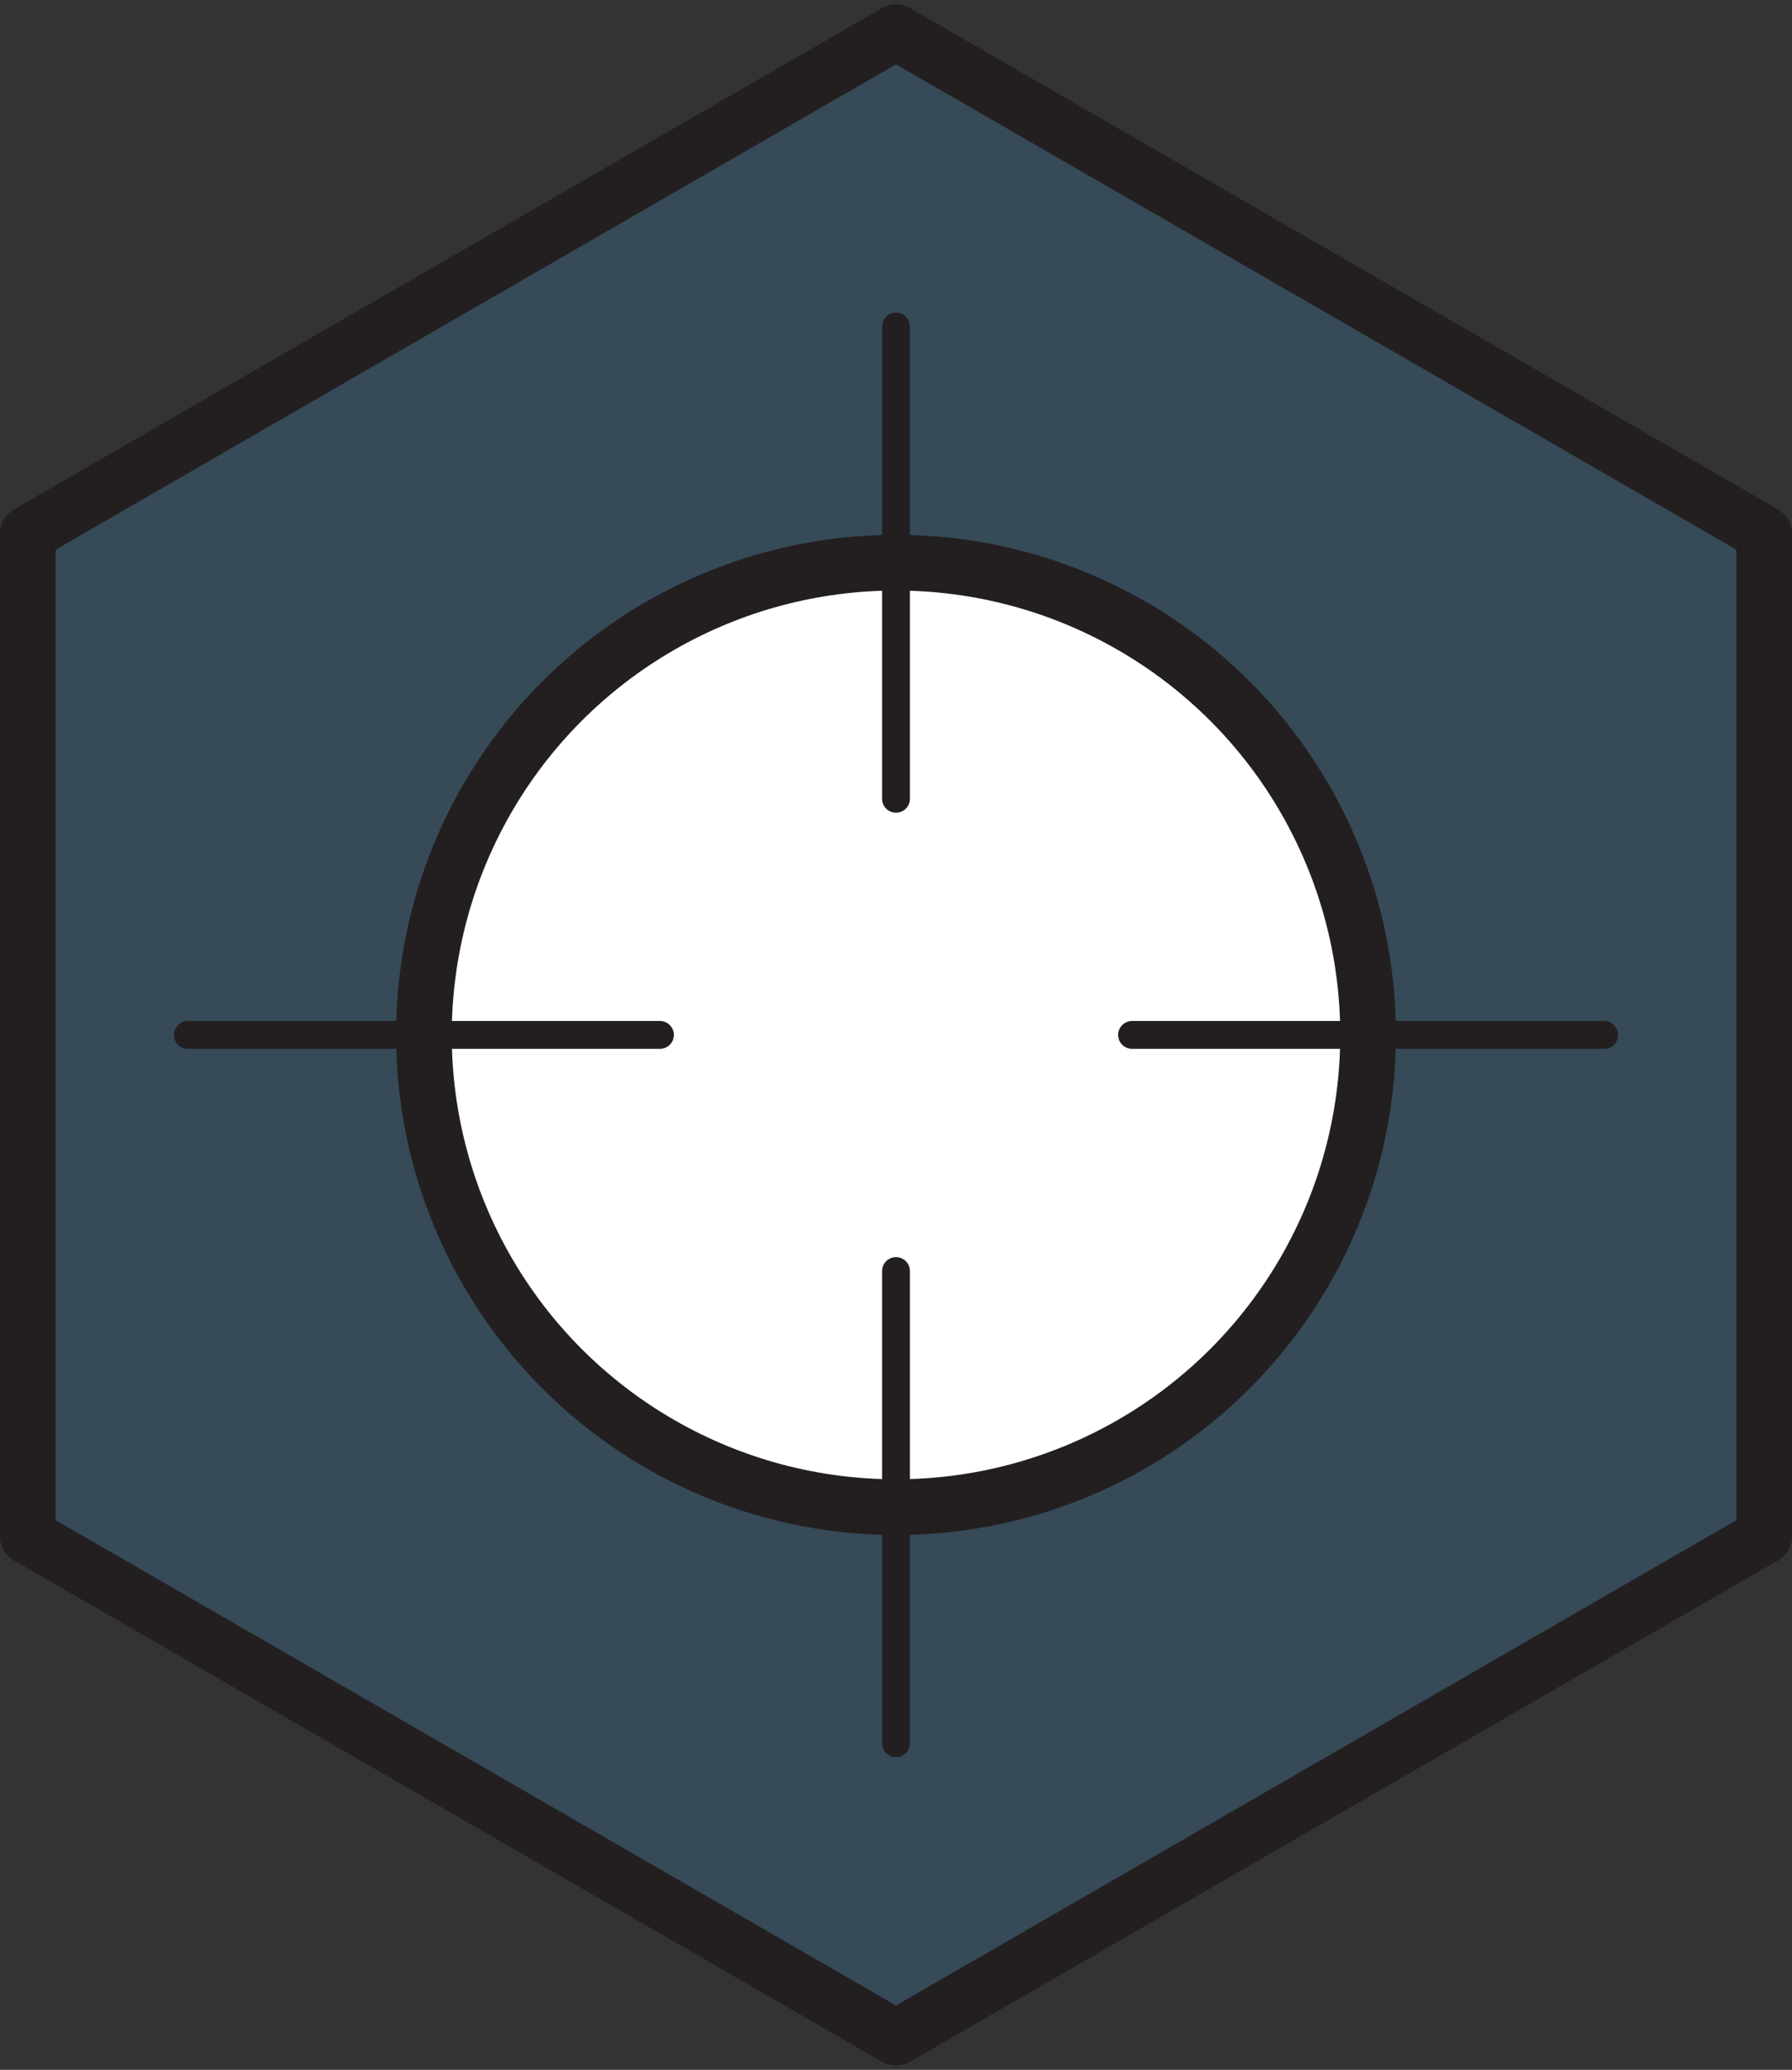 <svg xmlns="http://www.w3.org/2000/svg" xmlns:svg="http://www.w3.org/2000/svg" fill-rule="evenodd" stroke-linecap="round" stroke-linejoin="round" stroke-miterlimit="10" clip-rule="evenodd" viewBox="0 0 64.354 74.309" xml:space="preserve"><rect x="0" y="0" width="64.354" height="74.309" fill="#333333" stroke="none"/><g transform="translate(-3.823 -3.345)"><clipPath id="a"><path d="M4.823 22.5v36L36 76.5l31.177-18v-36L36 4.5Z" clip-rule="nonzero"/></clipPath><g clip-path="url(#a)"><path fill="#3f7faa" fill-rule="nonzero" d="M67.177 58.5v-36l-31.177-18-31.177 18v36l31.177 18z" opacity=".3"/><path fill="#fff" fill-rule="nonzero" d="M36 23.546c-9.362 0-16.954 7.592-16.954 16.954 0 9.362 7.592 16.954 16.954 16.954 9.362 0 16.954-7.592 16.954-16.954 0-9.362-7.592-16.954-16.954-16.954"/><circle cy="-16.954" r="16.954" fill="none" stroke="#231f20" stroke-width="2" transform="matrix(-1 0 0 1 36 57.454)"/><path fill="none" stroke="#231f20" d="M61.431 40.5h-16.954m-16.954 0h-16.954M36 65.931v-16.954m0-16.954v-16.954"/></g></g><path fill="none" stroke="#231f20" stroke-linecap="butt" stroke-linejoin="miter" stroke-width="2" d="M63.354 55.155v-36l-31.177-18-31.177 18v36l31.177 18z"/></svg>